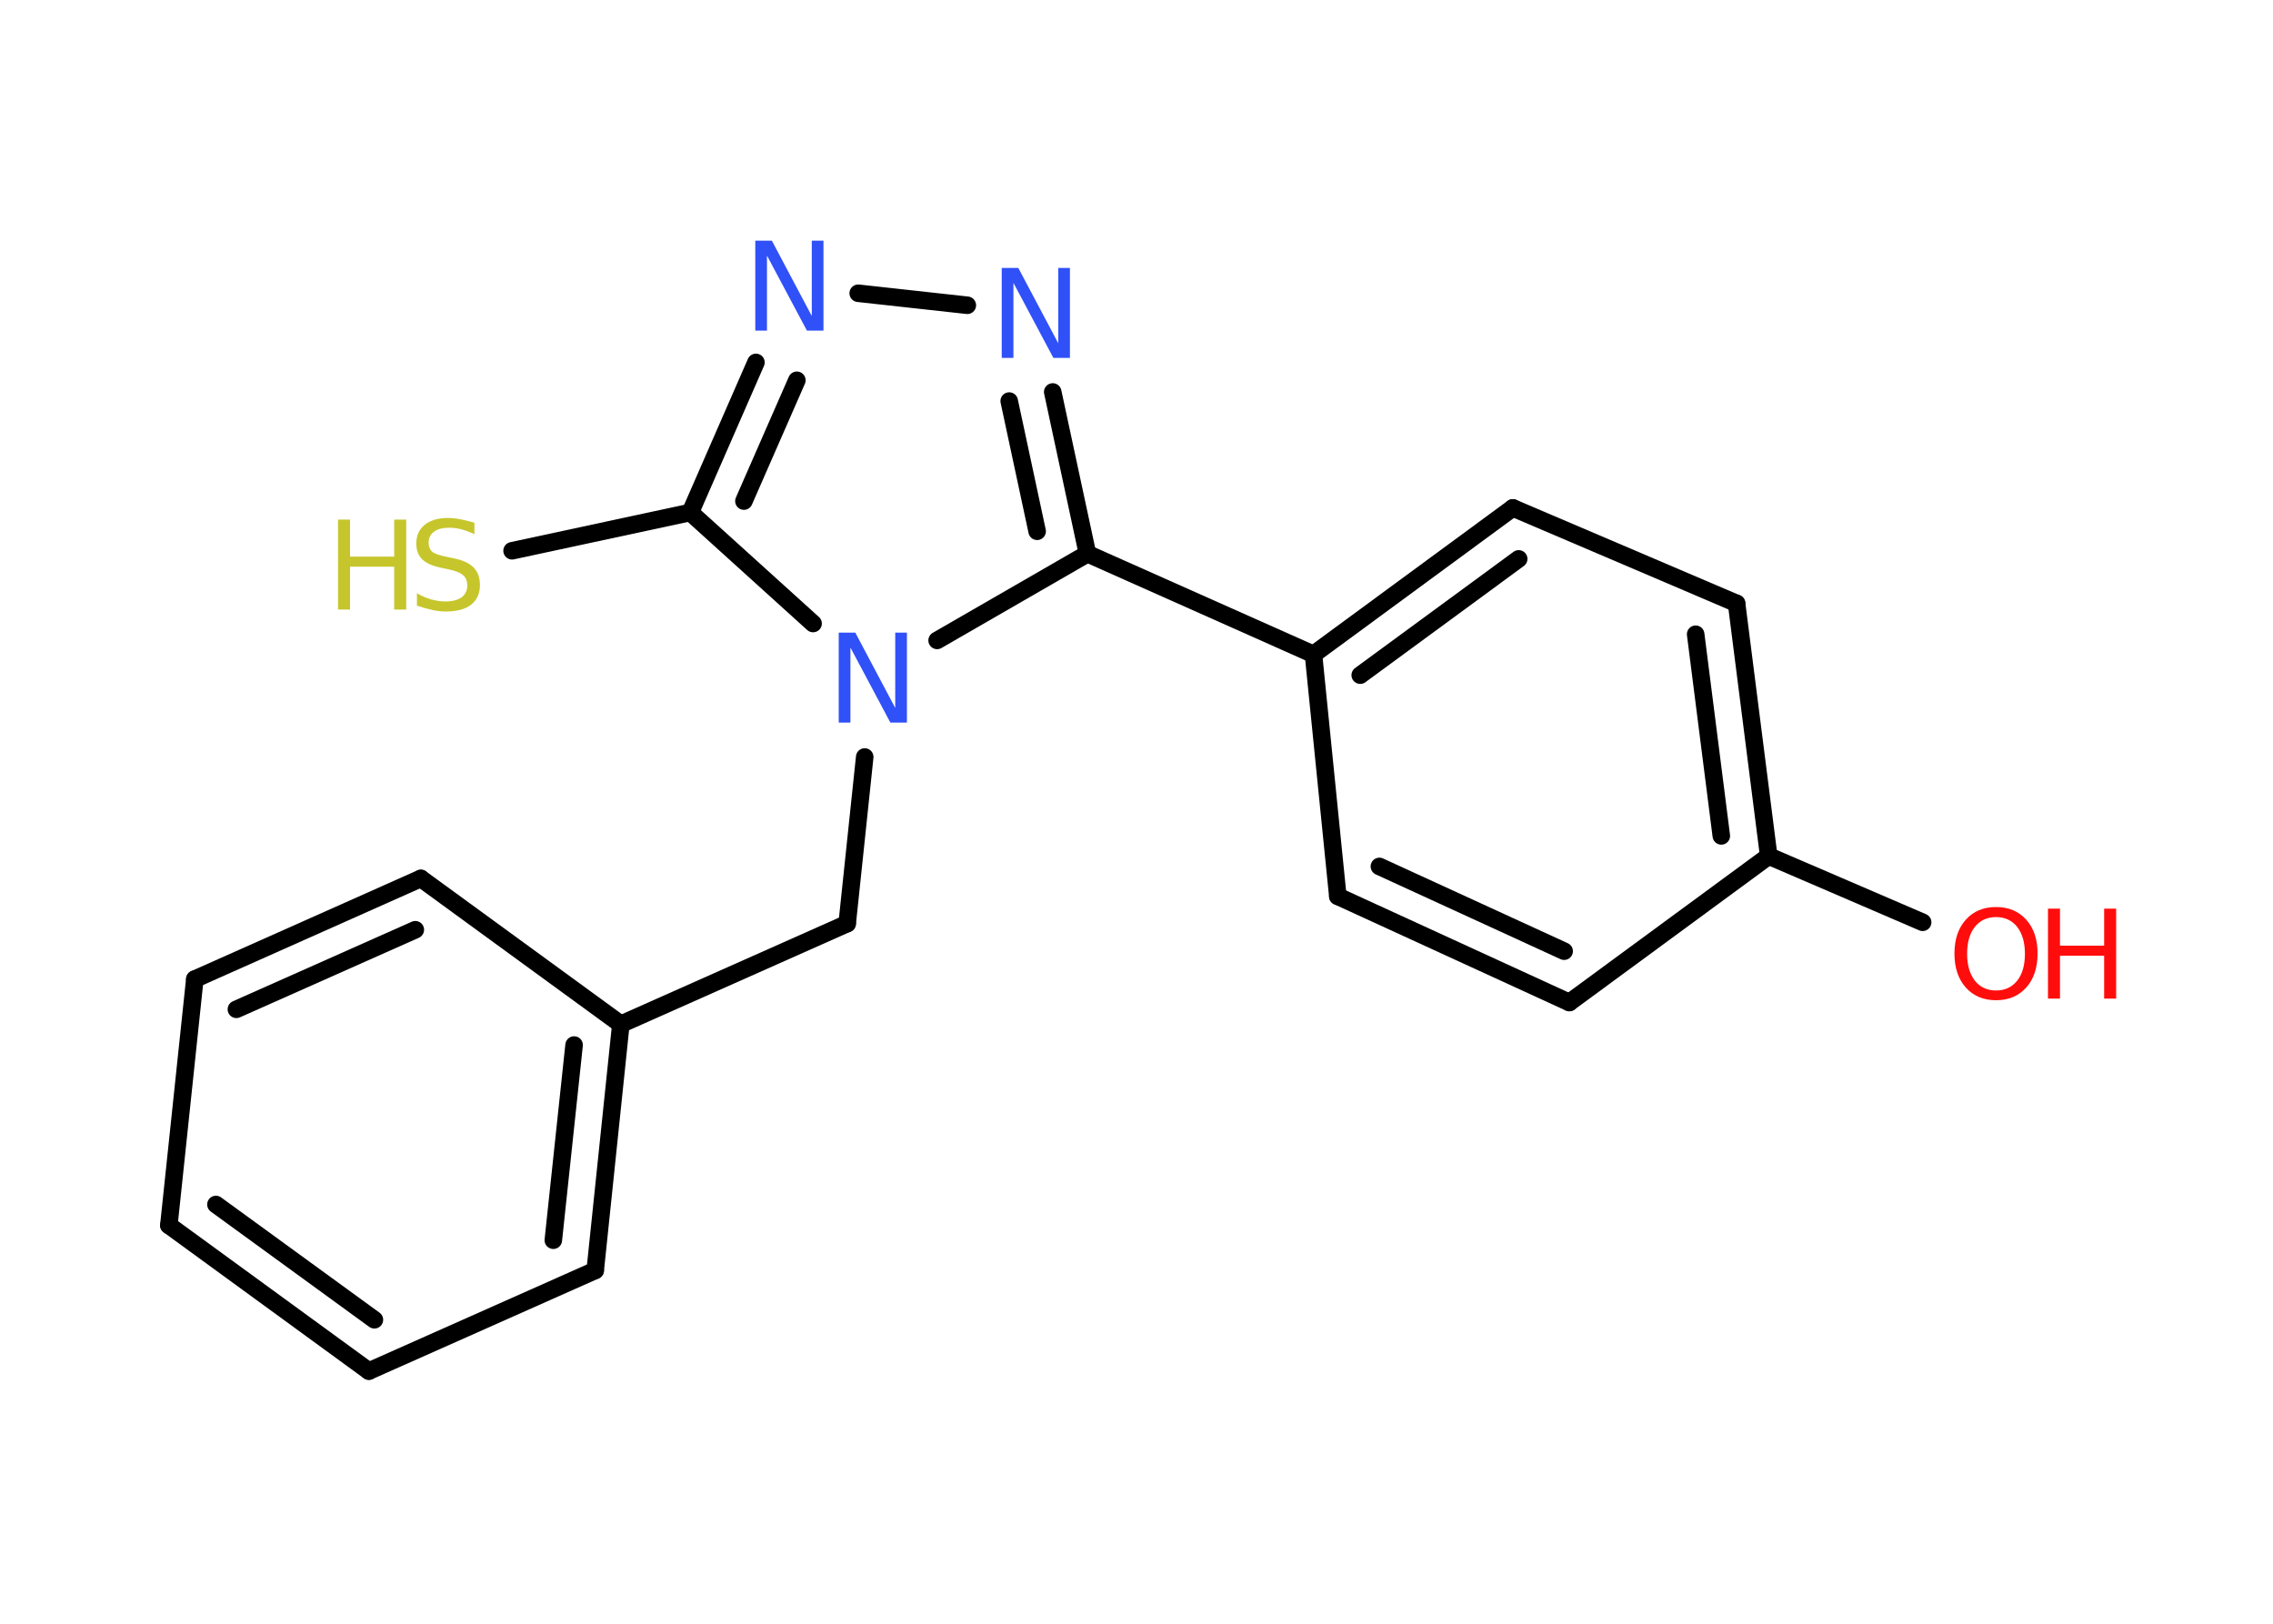 <?xml version='1.0' encoding='UTF-8'?>
<!DOCTYPE svg PUBLIC "-//W3C//DTD SVG 1.1//EN" "http://www.w3.org/Graphics/SVG/1.1/DTD/svg11.dtd">
<svg version='1.2' xmlns='http://www.w3.org/2000/svg' xmlns:xlink='http://www.w3.org/1999/xlink' width='70.0mm' height='50.0mm' viewBox='0 0 70.0 50.0'>
  <desc>Generated by the Chemistry Development Kit (http://github.com/cdk)</desc>
  <g stroke-linecap='round' stroke-linejoin='round' stroke='#000000' stroke-width='.54' fill='#3050F8'>
    <rect x='.0' y='.0' width='70.0' height='50.0' fill='#FFFFFF' stroke='none'/>
    <g id='mol1' class='mol'>
      <line id='mol1bnd1' class='bond' x1='59.21' y1='28.4' x2='54.47' y2='26.36'/>
      <g id='mol1bnd2' class='bond'>
        <line x1='54.47' y1='26.36' x2='53.48' y2='18.58'/>
        <line x1='53.01' y1='25.74' x2='52.22' y2='19.53'/>
      </g>
      <line id='mol1bnd3' class='bond' x1='53.48' y1='18.58' x2='46.59' y2='15.64'/>
      <g id='mol1bnd4' class='bond'>
        <line x1='46.59' y1='15.64' x2='40.45' y2='20.15'/>
        <line x1='46.77' y1='17.21' x2='41.89' y2='20.79'/>
      </g>
      <line id='mol1bnd5' class='bond' x1='40.45' y1='20.15' x2='33.49' y2='17.05'/>
      <g id='mol1bnd6' class='bond'>
        <line x1='33.49' y1='17.05' x2='32.42' y2='12.07'/>
        <line x1='31.94' y1='16.36' x2='31.08' y2='12.35'/>
      </g>
      <line id='mol1bnd7' class='bond' x1='29.79' y1='9.4' x2='26.43' y2='9.03'/>
      <g id='mol1bnd8' class='bond'>
        <line x1='23.28' y1='11.16' x2='21.26' y2='15.78'/>
        <line x1='24.54' y1='11.71' x2='22.91' y2='15.43'/>
      </g>
      <line id='mol1bnd9' class='bond' x1='21.26' y1='15.78' x2='15.77' y2='16.96'/>
      <line id='mol1bnd10' class='bond' x1='21.26' y1='15.78' x2='25.04' y2='19.2'/>
      <line id='mol1bnd11' class='bond' x1='33.49' y1='17.05' x2='28.86' y2='19.72'/>
      <line id='mol1bnd12' class='bond' x1='26.63' y1='23.31' x2='26.09' y2='28.44'/>
      <line id='mol1bnd13' class='bond' x1='26.09' y1='28.44' x2='19.12' y2='31.54'/>
      <g id='mol1bnd14' class='bond'>
        <line x1='18.33' y1='39.12' x2='19.12' y2='31.54'/>
        <line x1='17.04' y1='38.19' x2='17.68' y2='32.18'/>
      </g>
      <line id='mol1bnd15' class='bond' x1='18.33' y1='39.12' x2='11.36' y2='42.22'/>
      <g id='mol1bnd16' class='bond'>
        <line x1='5.2' y1='37.73' x2='11.36' y2='42.22'/>
        <line x1='6.65' y1='37.09' x2='11.53' y2='40.64'/>
      </g>
      <line id='mol1bnd17' class='bond' x1='5.2' y1='37.73' x2='6.0' y2='30.15'/>
      <g id='mol1bnd18' class='bond'>
        <line x1='12.96' y1='27.05' x2='6.0' y2='30.15'/>
        <line x1='12.79' y1='28.63' x2='7.28' y2='31.08'/>
      </g>
      <line id='mol1bnd19' class='bond' x1='19.12' y1='31.54' x2='12.96' y2='27.05'/>
      <line id='mol1bnd20' class='bond' x1='40.45' y1='20.15' x2='41.2' y2='27.6'/>
      <g id='mol1bnd21' class='bond'>
        <line x1='41.2' y1='27.6' x2='48.33' y2='30.87'/>
        <line x1='42.48' y1='26.68' x2='48.17' y2='29.29'/>
      </g>
      <line id='mol1bnd22' class='bond' x1='54.47' y1='26.36' x2='48.33' y2='30.87'/>
      <g id='mol1atm1' class='atom'>
        <path d='M61.47 28.24q-.41 .0 -.65 .3q-.24 .3 -.24 .83q.0 .52 .24 .83q.24 .3 .65 .3q.41 .0 .65 -.3q.24 -.3 .24 -.83q.0 -.52 -.24 -.83q-.24 -.3 -.65 -.3zM61.47 27.93q.58 .0 .93 .39q.35 .39 .35 1.04q.0 .66 -.35 1.05q-.35 .39 -.93 .39q-.58 .0 -.93 -.39q-.35 -.39 -.35 -1.05q.0 -.65 .35 -1.04q.35 -.39 .93 -.39z' stroke='none' fill='#FF0D0D'/>
        <path d='M63.07 27.98h.37v1.14h1.36v-1.14h.37v2.77h-.37v-1.32h-1.36v1.32h-.37v-2.77z' stroke='none' fill='#FF0D0D'/>
      </g>
      <path id='mol1atm7' class='atom' d='M30.86 8.25h.5l1.23 2.32v-2.32h.36v2.77h-.51l-1.23 -2.31v2.31h-.36v-2.77z' stroke='none'/>
      <path id='mol1atm8' class='atom' d='M23.27 7.41h.5l1.23 2.32v-2.32h.36v2.77h-.51l-1.23 -2.31v2.31h-.36v-2.77z' stroke='none'/>
      <g id='mol1atm10' class='atom'>
        <path d='M14.61 16.09v.36q-.21 -.1 -.4 -.15q-.19 -.05 -.37 -.05q-.31 .0 -.47 .12q-.17 .12 -.17 .34q.0 .18 .11 .28q.11 .09 .42 .15l.23 .05q.42 .08 .62 .28q.2 .2 .2 .54q.0 .4 -.27 .61q-.27 .21 -.79 .21q-.2 .0 -.42 -.05q-.22 -.05 -.46 -.13v-.38q.23 .13 .45 .19q.22 .06 .43 .06q.32 .0 .5 -.13q.17 -.13 .17 -.36q.0 -.21 -.13 -.32q-.13 -.11 -.41 -.17l-.23 -.05q-.42 -.08 -.61 -.26q-.19 -.18 -.19 -.49q.0 -.37 .26 -.58q.26 -.21 .71 -.21q.19 .0 .39 .04q.2 .04 .41 .1z' stroke='none' fill='#C6C62C'/>
        <path d='M10.41 16.0h.37v1.14h1.36v-1.14h.37v2.77h-.37v-1.32h-1.36v1.32h-.37v-2.77z' stroke='none' fill='#C6C62C'/>
      </g>
      <path id='mol1atm11' class='atom' d='M25.84 19.48h.5l1.23 2.32v-2.32h.36v2.77h-.51l-1.23 -2.31v2.31h-.36v-2.77z' stroke='none'/>
    </g>
  </g>
</svg>

